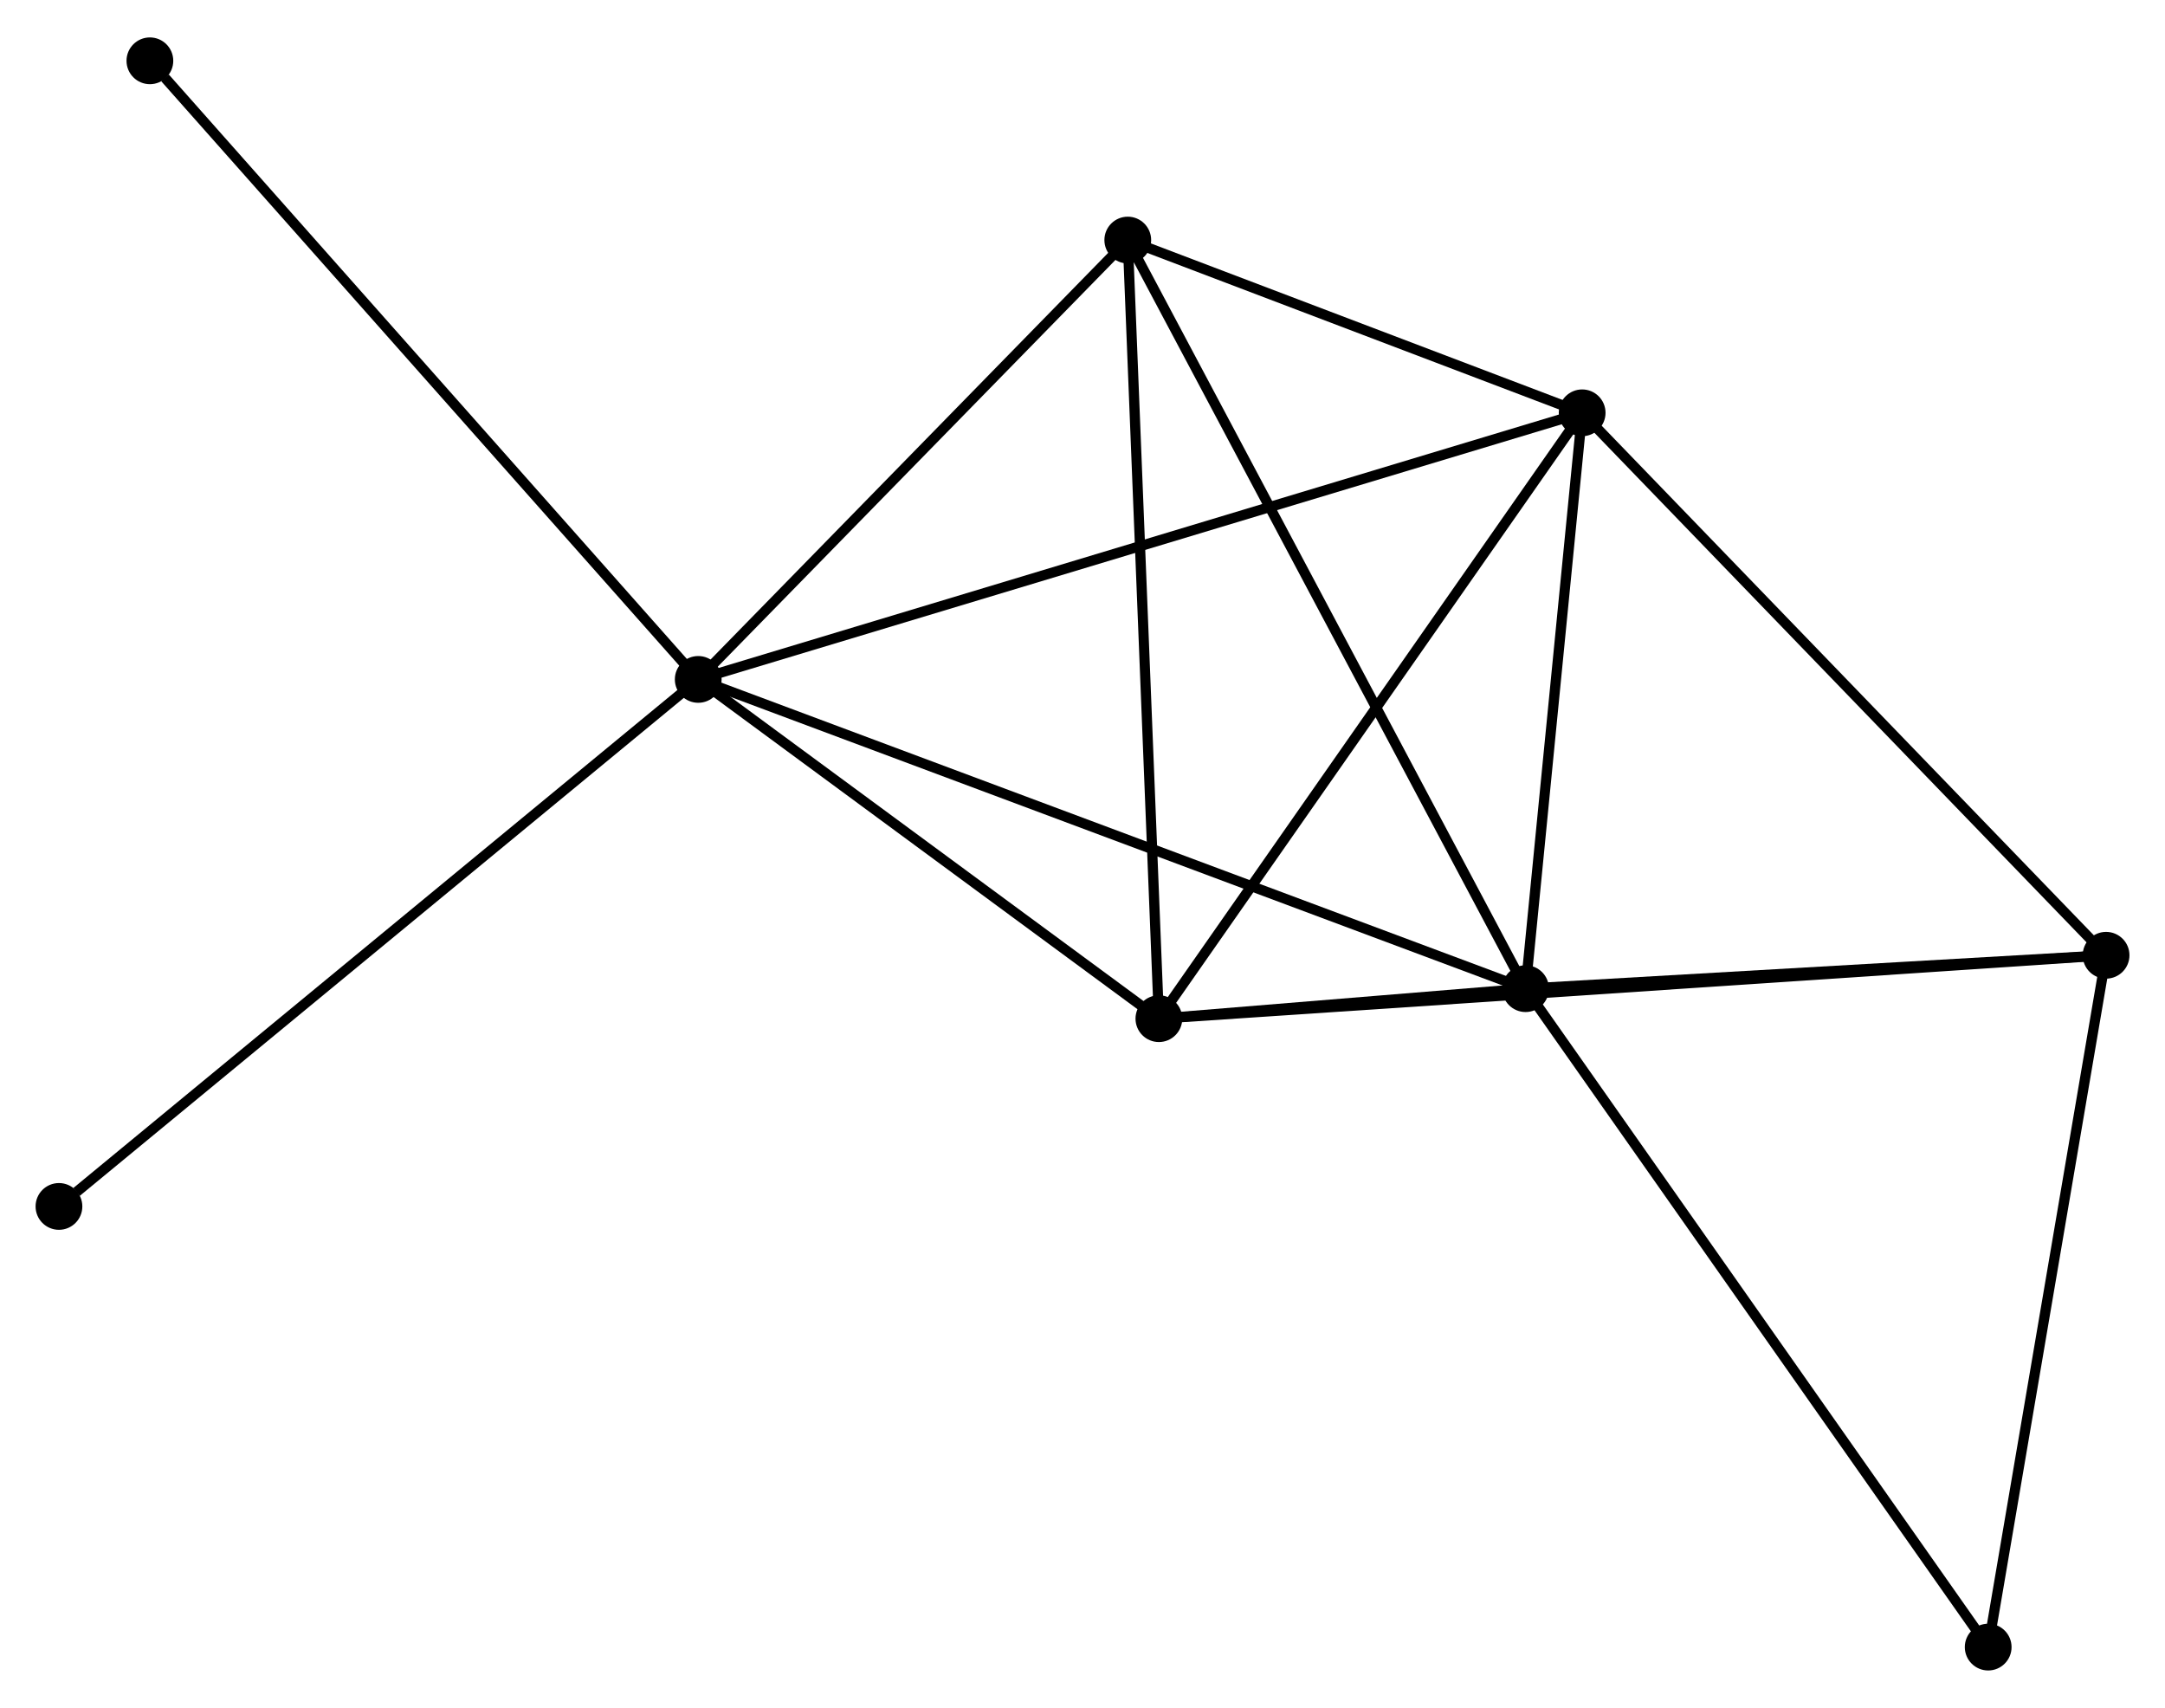 <?xml version="1.0" encoding="UTF-8" standalone="no"?>
<!DOCTYPE svg PUBLIC "-//W3C//DTD SVG 1.1//EN"
 "http://www.w3.org/Graphics/SVG/1.1/DTD/svg11.dtd">
<!-- Generated by graphviz version 2.36.0 (20140111.2315)
 -->
<!-- Title: %3 Pages: 1 -->
<svg width="213pt" height="168pt"
 viewBox="0.00 0.00 212.99 167.63" xmlns="http://www.w3.org/2000/svg" xmlns:xlink="http://www.w3.org/1999/xlink">
<g id="graph0" class="graph" transform="scale(1 1) rotate(0) translate(4 163.635)">
<title>%3</title>
<!-- 0 -->
<g id="node1" class="node"><title>0</title>
<ellipse fill="black" stroke="black" cx="64.691" cy="-96.986" rx="1.8" ry="1.8"/>
</g>
<!-- 1 -->
<g id="node2" class="node"><title>1</title>
<ellipse fill="black" stroke="black" cx="146.083" cy="-66.567" rx="1.8" ry="1.8"/>
</g>
<!-- 0&#45;&#45;1 -->
<g id="edge1" class="edge"><title>0&#45;&#45;1</title>
<path fill="none" stroke="black" d="M66.391,-96.351C76.984,-92.392 133.827,-71.147 144.392,-67.198"/>
</g>
<!-- 2 -->
<g id="node3" class="node"><title>2</title>
<ellipse fill="black" stroke="black" cx="110.01" cy="-63.615" rx="1.8" ry="1.8"/>
</g>
<!-- 0&#45;&#45;2 -->
<g id="edge2" class="edge"><title>0&#45;&#45;2</title>
<path fill="none" stroke="black" d="M66.199,-95.876C73.08,-90.809 101.462,-69.909 108.45,-64.764"/>
</g>
<!-- 3 -->
<g id="node4" class="node"><title>3</title>
<ellipse fill="black" stroke="black" cx="151.651" cy="-123.21" rx="1.8" ry="1.8"/>
</g>
<!-- 0&#45;&#45;3 -->
<g id="edge3" class="edge"><title>0&#45;&#45;3</title>
<path fill="none" stroke="black" d="M66.508,-97.534C77.825,-100.947 138.557,-119.261 149.845,-122.665"/>
</g>
<!-- 4 -->
<g id="node5" class="node"><title>4</title>
<ellipse fill="black" stroke="black" cx="106.949" cy="-140.203" rx="1.8" ry="1.8"/>
</g>
<!-- 0&#45;&#45;4 -->
<g id="edge4" class="edge"><title>0&#45;&#45;4</title>
<path fill="none" stroke="black" d="M66.097,-98.424C72.513,-104.986 98.978,-132.051 105.494,-138.715"/>
</g>
<!-- 7 -->
<g id="node6" class="node"><title>7</title>
<ellipse fill="black" stroke="black" cx="10.746" cy="-157.835" rx="1.8" ry="1.8"/>
</g>
<!-- 0&#45;&#45;7 -->
<g id="edge5" class="edge"><title>0&#45;&#45;7</title>
<path fill="none" stroke="black" d="M63.358,-98.49C55.959,-106.836 20.007,-147.389 12.231,-156.16"/>
</g>
<!-- 8 -->
<g id="node7" class="node"><title>8</title>
<ellipse fill="black" stroke="black" cx="1.8" cy="-45.146" rx="1.8" ry="1.8"/>
</g>
<!-- 0&#45;&#45;8 -->
<g id="edge6" class="edge"><title>0&#45;&#45;8</title>
<path fill="none" stroke="black" d="M63.137,-95.705C54.511,-88.595 12.597,-54.046 3.531,-46.573"/>
</g>
<!-- 1&#45;&#45;2 -->
<g id="edge7" class="edge"><title>1&#45;&#45;2</title>
<path fill="none" stroke="black" d="M144.144,-66.408C137.939,-65.9 118.602,-64.318 112.139,-63.789"/>
</g>
<!-- 1&#45;&#45;3 -->
<g id="edge8" class="edge"><title>1&#45;&#45;3</title>
<path fill="none" stroke="black" d="M146.268,-68.451C147.114,-77.051 150.601,-112.526 151.459,-121.26"/>
</g>
<!-- 1&#45;&#45;4 -->
<g id="edge9" class="edge"><title>1&#45;&#45;4</title>
<path fill="none" stroke="black" d="M145.116,-68.387C139.701,-78.574 113.208,-128.425 107.882,-138.446"/>
</g>
<!-- 5 -->
<g id="node8" class="node"><title>5</title>
<ellipse fill="black" stroke="black" cx="203.194" cy="-69.852" rx="1.8" ry="1.8"/>
</g>
<!-- 1&#45;&#45;5 -->
<g id="edge10" class="edge"><title>1&#45;&#45;5</title>
<path fill="none" stroke="black" d="M147.983,-66.676C156.654,-67.174 192.422,-69.232 201.228,-69.739"/>
</g>
<!-- 6 -->
<g id="node9" class="node"><title>6</title>
<ellipse fill="black" stroke="black" cx="191.595" cy="-1.8" rx="1.8" ry="1.8"/>
</g>
<!-- 1&#45;&#45;6 -->
<g id="edge11" class="edge"><title>1&#45;&#45;6</title>
<path fill="none" stroke="black" d="M147.208,-64.966C153.45,-56.083 183.782,-12.919 190.342,-3.583"/>
</g>
<!-- 2&#45;&#45;3 -->
<g id="edge12" class="edge"><title>2&#45;&#45;3</title>
<path fill="none" stroke="black" d="M111.212,-65.334C117.292,-74.037 144.619,-113.146 150.524,-121.597"/>
</g>
<!-- 2&#45;&#45;4 -->
<g id="edge13" class="edge"><title>2&#45;&#45;4</title>
<path fill="none" stroke="black" d="M109.935,-65.508C109.511,-76.104 107.438,-127.953 107.022,-138.376"/>
</g>
<!-- 2&#45;&#45;5 -->
<g id="edge14" class="edge"><title>2&#45;&#45;5</title>
<path fill="none" stroke="black" d="M111.957,-63.745C124.084,-64.557 189.163,-68.912 201.259,-69.722"/>
</g>
<!-- 3&#45;&#45;4 -->
<g id="edge15" class="edge"><title>3&#45;&#45;4</title>
<path fill="none" stroke="black" d="M149.73,-123.94C142.377,-126.735 116.067,-136.736 108.812,-139.494"/>
</g>
<!-- 3&#45;&#45;5 -->
<g id="edge16" class="edge"><title>3&#45;&#45;5</title>
<path fill="none" stroke="black" d="M152.925,-121.891C159.994,-114.573 194.345,-79.012 201.775,-71.32"/>
</g>
<!-- 5&#45;&#45;6 -->
<g id="edge17" class="edge"><title>5&#45;&#45;6</title>
<path fill="none" stroke="black" d="M202.859,-67.888C201.166,-57.951 193.554,-13.292 191.909,-3.642"/>
</g>
</g>
</svg>
